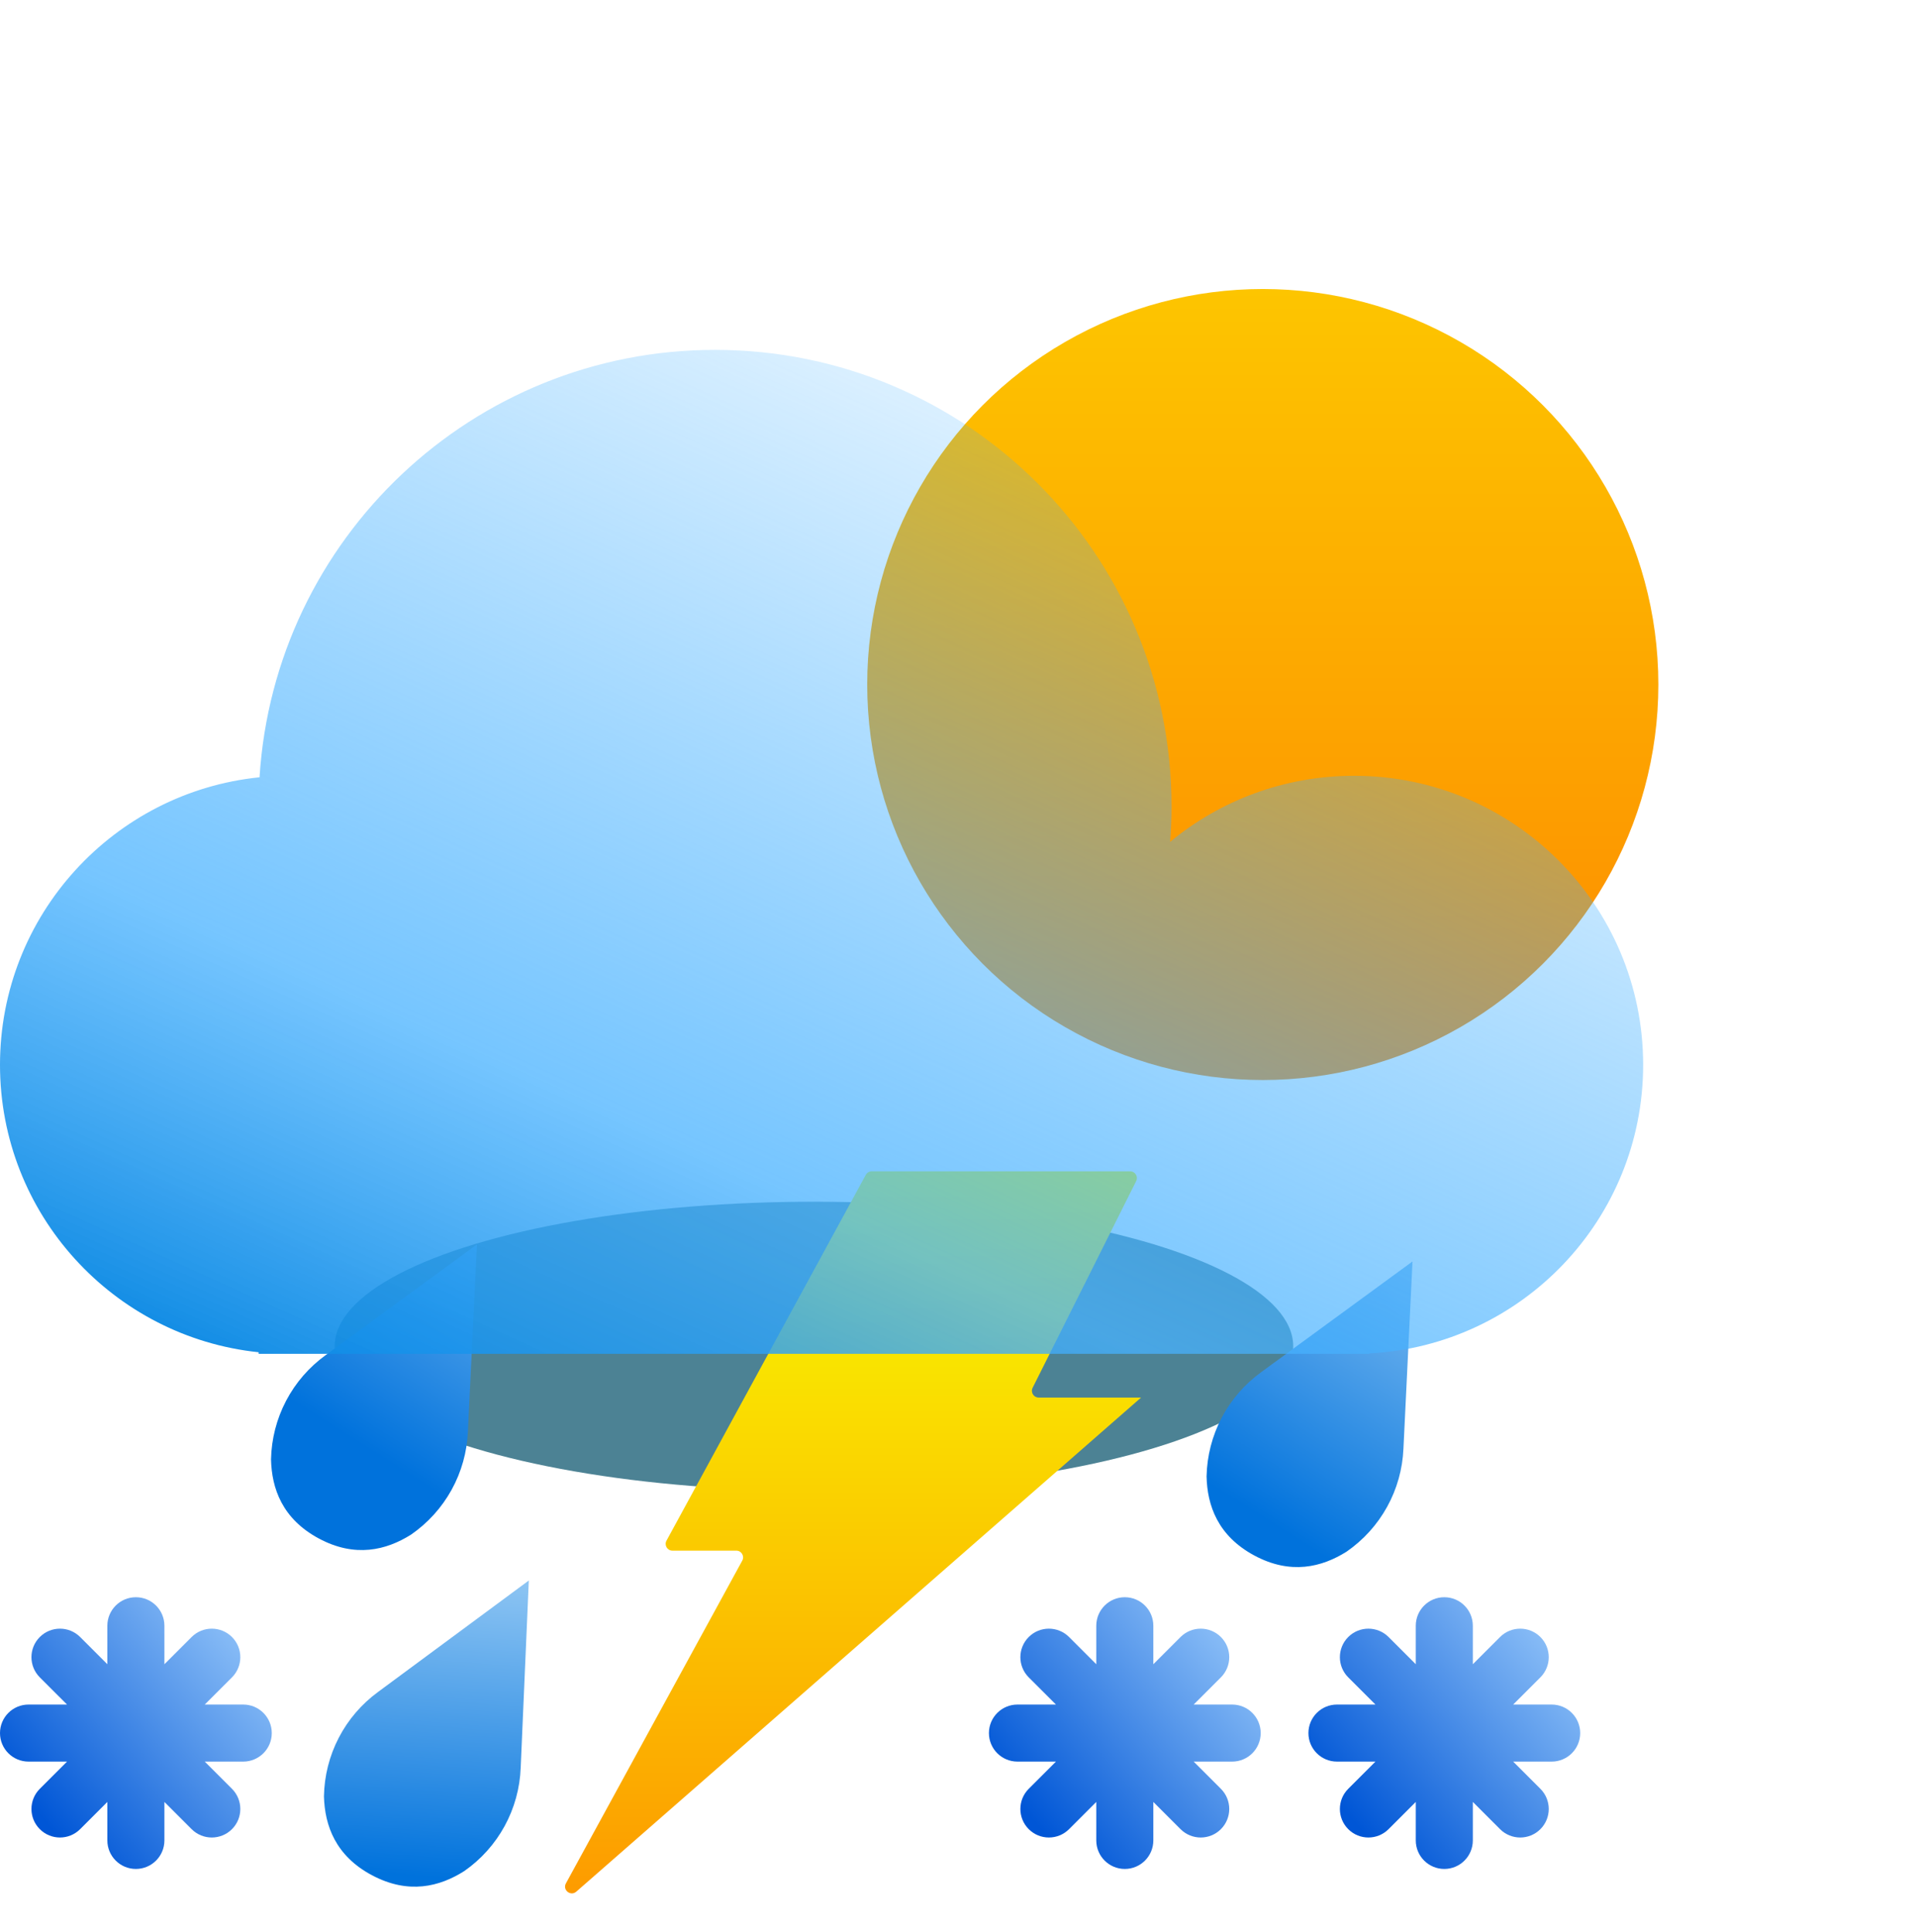 <svg width="126" height="127" viewBox="0 0 126 127" fill="none" xmlns="http://www.w3.org/2000/svg">
<g filter="url(#filter0_f_207_550)">
<ellipse cx="53.5" cy="88.5" rx="31.5" ry="9.5" fill="#004E67" fill-opacity="0.7"/>
</g>
<g filter="url(#filter1_ddi_207_550)">
<circle cx="84" cy="42" r="26" fill="url(#paint0_linear_207_550)"/>
</g>
<path d="M31.35 81.808L21.409 89.082C20.319 89.869 19.428 90.897 18.805 92.085C18.182 93.273 17.843 94.59 17.814 95.934C17.856 97.853 18.557 99.848 20.948 101.135C23.338 102.422 25.39 101.908 27.015 100.886C28.121 100.122 29.033 99.113 29.682 97.939C30.33 96.764 30.697 95.455 30.754 94.112L31.35 81.808Z" fill="url(#paint1_linear_207_550)"/>
<path d="M92.841 82.927L82.899 90.201C81.81 90.989 80.919 92.016 80.296 93.204C79.673 94.392 79.334 95.709 79.305 97.053C79.347 98.972 80.048 100.968 82.439 102.255C84.829 103.541 86.881 103.027 88.506 102.005C89.612 101.241 90.524 100.233 91.172 99.058C91.821 97.884 92.188 96.574 92.245 95.231L92.841 82.927Z" fill="url(#paint2_linear_207_550)"/>
<path d="M34.758 103.9L24.853 111.224C23.768 112.017 22.882 113.049 22.265 114.24C21.648 115.431 21.315 116.75 21.293 118.094C21.345 120.012 22.056 122.005 24.453 123.279C26.851 124.554 28.9 124.03 30.519 123C31.621 122.23 32.529 121.217 33.171 120.039C33.813 118.861 34.174 117.55 34.224 116.207L34.758 103.9Z" fill="url(#paint3_linear_207_550)"/>
<path fill-rule="evenodd" clip-rule="evenodd" d="M10.806 106.875C10.806 105.839 9.967 105 8.931 105C7.896 105 7.056 105.839 7.056 106.875V109.405L5.268 107.616C4.535 106.884 3.348 106.884 2.616 107.616C1.884 108.348 1.884 109.535 2.616 110.268L4.405 112.056H1.875C0.839 112.056 0 112.896 0 113.931C0 114.967 0.839 115.806 1.875 115.806H4.405L2.616 117.595C1.884 118.327 1.884 119.515 2.616 120.247C3.348 120.979 4.535 120.979 5.267 120.247L7.056 118.458V120.988C7.056 122.023 7.896 122.863 8.931 122.863C9.967 122.863 10.806 122.023 10.806 120.988V118.458L12.595 120.247C13.328 120.979 14.515 120.979 15.247 120.247C15.979 119.515 15.979 118.327 15.247 117.595L13.458 115.806H15.988C17.023 115.806 17.863 114.967 17.863 113.931C17.863 112.896 17.023 112.056 15.988 112.056H13.458L15.247 110.268C15.979 109.535 15.979 108.348 15.247 107.616C14.514 106.884 13.327 106.884 12.595 107.616L10.806 109.405V106.875Z" fill="url(#paint4_linear_207_550)"/>
<path fill-rule="evenodd" clip-rule="evenodd" d="M75.806 106.875C75.806 105.839 74.967 105 73.931 105C72.896 105 72.056 105.839 72.056 106.875V109.405L70.268 107.616C69.535 106.884 68.348 106.884 67.616 107.616C66.884 108.348 66.884 109.535 67.616 110.268L69.405 112.056H66.875C65.84 112.056 65 112.896 65 113.931C65 114.967 65.84 115.806 66.875 115.806H69.405L67.616 117.595C66.884 118.327 66.884 119.515 67.616 120.247C68.348 120.979 69.535 120.979 70.267 120.247L72.056 118.458V120.988C72.056 122.023 72.896 122.863 73.931 122.863C74.967 122.863 75.806 122.023 75.806 120.988V118.458L77.595 120.247C78.328 120.979 79.515 120.979 80.247 120.247C80.979 119.515 80.979 118.327 80.247 117.595L78.458 115.806H80.988C82.023 115.806 82.863 114.967 82.863 113.931C82.863 112.896 82.023 112.056 80.988 112.056H78.458L80.247 110.268C80.979 109.535 80.979 108.348 80.247 107.616C79.514 106.884 78.327 106.884 77.595 107.616L75.806 109.405V106.875Z" fill="url(#paint5_linear_207_550)"/>
<path fill-rule="evenodd" clip-rule="evenodd" d="M96.806 106.875C96.806 105.839 95.967 105 94.931 105C93.896 105 93.056 105.839 93.056 106.875V109.405L91.268 107.616C90.535 106.884 89.348 106.884 88.616 107.616C87.884 108.348 87.884 109.535 88.616 110.268L90.405 112.056H87.875C86.84 112.056 86 112.896 86 113.931C86 114.967 86.84 115.806 87.875 115.806H90.405L88.616 117.595C87.884 118.327 87.884 119.515 88.616 120.247C89.348 120.979 90.535 120.979 91.267 120.247L93.056 118.458V120.988C93.056 122.023 93.896 122.863 94.931 122.863C95.967 122.863 96.806 122.023 96.806 120.988V118.458L98.595 120.247C99.328 120.979 100.515 120.979 101.247 120.247C101.979 119.515 101.979 118.327 101.247 117.595L99.458 115.806H101.988C103.023 115.806 103.863 114.967 103.863 113.931C103.863 112.896 103.023 112.056 101.988 112.056H99.458L101.247 110.268C101.979 109.535 101.979 108.348 101.247 107.616C100.515 106.884 99.327 106.884 98.595 107.616L96.806 109.405V106.875Z" fill="url(#paint6_linear_207_550)"/>
<path d="M43.807 101.281L56.908 77.231C56.985 77.089 57.135 77 57.297 77H74.281C74.611 77 74.826 77.347 74.678 77.643L67.872 91.232C67.725 91.528 67.939 91.875 68.269 91.875H75L37.878 124.356C37.505 124.683 36.959 124.245 37.197 123.81L48.787 102.594C48.949 102.298 48.735 101.938 48.398 101.938H44.197C43.86 101.938 43.646 101.577 43.807 101.281Z" fill="url(#paint7_linear_207_550)"/>
<g filter="url(#filter2_bi_207_550)">
<path fill-rule="evenodd" clip-rule="evenodd" d="M77 51C77 51.788 76.97 52.569 76.91 53.342C80.195 50.63 84.407 49 89 49C99.493 49 108 57.507 108 68C108 78.158 100.029 86.454 90 86.974V87H89H19H17V86.896C7.447 85.897 0 77.818 0 68C0 58.162 7.478 50.07 17.059 49.098C18.041 33.416 31.07 21 47 21C63.569 21 77 34.431 77 51Z" fill="url(#paint8_linear_207_550)"/>
</g>
<defs>
<filter id="filter0_f_207_550" x="0" y="57" width="107" height="63" filterUnits="userSpaceOnUse" color-interpolation-filters="sRGB">
<feFlood flood-opacity="0" result="BackgroundImageFix"/>
<feBlend mode="normal" in="SourceGraphic" in2="BackgroundImageFix" result="shape"/>
<feGaussianBlur stdDeviation="11" result="effect1_foregroundBlur_207_550"/>
</filter>
<filter id="filter1_ddi_207_550" x="42" y="0" width="84" height="84" filterUnits="userSpaceOnUse" color-interpolation-filters="sRGB">
<feFlood flood-opacity="0" result="BackgroundImageFix"/>
<feColorMatrix in="SourceAlpha" type="matrix" values="0 0 0 0 0 0 0 0 0 0 0 0 0 0 0 0 0 0 127 0" result="hardAlpha"/>
<feOffset/>
<feGaussianBlur stdDeviation="8"/>
<feComposite in2="hardAlpha" operator="out"/>
<feColorMatrix type="matrix" values="0 0 0 0 0.992 0 0 0 0 0.774 0 0 0 0 0 0 0 0 1 0"/>
<feBlend mode="normal" in2="BackgroundImageFix" result="effect1_dropShadow_207_550"/>
<feColorMatrix in="SourceAlpha" type="matrix" values="0 0 0 0 0 0 0 0 0 0 0 0 0 0 0 0 0 0 127 0" result="hardAlpha"/>
<feOffset/>
<feGaussianBlur stdDeviation="5.5"/>
<feComposite in2="hardAlpha" operator="out"/>
<feColorMatrix type="matrix" values="0 0 0 0 0.992 0 0 0 0 0.773 0 0 0 0 0 0 0 0 0.45 0"/>
<feBlend mode="normal" in2="effect1_dropShadow_207_550" result="effect2_dropShadow_207_550"/>
<feBlend mode="normal" in="SourceGraphic" in2="effect2_dropShadow_207_550" result="shape"/>
<feColorMatrix in="SourceAlpha" type="matrix" values="0 0 0 0 0 0 0 0 0 0 0 0 0 0 0 0 0 0 127 0" result="hardAlpha"/>
<feOffset dx="-1" dy="3"/>
<feGaussianBlur stdDeviation="2.5"/>
<feComposite in2="hardAlpha" operator="arithmetic" k2="-1" k3="1"/>
<feColorMatrix type="matrix" values="0 0 0 0 1 0 0 0 0 0.9 0 0 0 0 0 0 0 0 0.35 0"/>
<feBlend mode="normal" in2="shape" result="effect3_innerShadow_207_550"/>
</filter>
<filter id="filter2_bi_207_550" x="-7" y="14" width="122" height="80" filterUnits="userSpaceOnUse" color-interpolation-filters="sRGB">
<feFlood flood-opacity="0" result="BackgroundImageFix"/>
<feGaussianBlur in="BackgroundImageFix" stdDeviation="3.5"/>
<feComposite in2="SourceAlpha" operator="in" result="effect1_backgroundBlur_207_550"/>
<feBlend mode="normal" in="SourceGraphic" in2="effect1_backgroundBlur_207_550" result="shape"/>
<feColorMatrix in="SourceAlpha" type="matrix" values="0 0 0 0 0 0 0 0 0 0 0 0 0 0 0 0 0 0 127 0" result="hardAlpha"/>
<feOffset dy="2"/>
<feGaussianBlur stdDeviation="4"/>
<feComposite in2="hardAlpha" operator="arithmetic" k2="-1" k3="1"/>
<feColorMatrix type="matrix" values="0 0 0 0 0 0 0 0 0 0.82 0 0 0 0 1 0 0 0 0.25 0"/>
<feBlend mode="normal" in2="shape" result="effect2_innerShadow_207_550"/>
</filter>
<linearGradient id="paint0_linear_207_550" x1="84" y1="16" x2="84" y2="68" gradientUnits="userSpaceOnUse">
<stop stop-color="#FDC500"/>
<stop offset="1" stop-color="#FD8900"/>
</linearGradient>
<linearGradient id="paint1_linear_207_550" x1="59.543" y1="77.225" x2="41.301" y2="106.079" gradientUnits="userSpaceOnUse">
<stop stop-color="#D7F0FF"/>
<stop offset="1" stop-color="#0072DC"/>
</linearGradient>
<linearGradient id="paint2_linear_207_550" x1="114.305" y1="79.193" x2="96.062" y2="108.047" gradientUnits="userSpaceOnUse">
<stop stop-color="#D7F0FF"/>
<stop offset="1" stop-color="#0072DC"/>
</linearGradient>
<linearGradient id="paint3_linear_207_550" x1="39.662" y1="93.962" x2="37.283" y2="124.113" gradientUnits="userSpaceOnUse">
<stop stop-color="#D7F0FF"/>
<stop offset="1" stop-color="#0072DC"/>
</linearGradient>
<linearGradient id="paint4_linear_207_550" x1="2.55" y1="119.248" x2="19.515" y2="104.928" gradientUnits="userSpaceOnUse">
<stop stop-color="#0056D6"/>
<stop offset="1" stop-color="#ADD8FF"/>
</linearGradient>
<linearGradient id="paint5_linear_207_550" x1="67.55" y1="119.248" x2="84.515" y2="104.928" gradientUnits="userSpaceOnUse">
<stop stop-color="#0056D6"/>
<stop offset="1" stop-color="#ADD8FF"/>
</linearGradient>
<linearGradient id="paint6_linear_207_550" x1="88.55" y1="119.248" x2="105.515" y2="104.928" gradientUnits="userSpaceOnUse">
<stop stop-color="#0056D6"/>
<stop offset="1" stop-color="#ADD8FF"/>
</linearGradient>
<linearGradient id="paint7_linear_207_550" x1="55.5" y1="77" x2="55.5" y2="126" gradientUnits="userSpaceOnUse">
<stop stop-color="#F8FD00"/>
<stop offset="1" stop-color="#FD9800"/>
</linearGradient>
<linearGradient id="paint8_linear_207_550" x1="56" y1="110.5" x2="96.5" y2="21" gradientUnits="userSpaceOnUse">
<stop stop-color="#0082DF"/>
<stop offset="0.3" stop-color="#48B2FF" stop-opacity="0.75"/>
<stop offset="1" stop-color="#3BADFF" stop-opacity="0"/>
</linearGradient>
</defs>
</svg>
